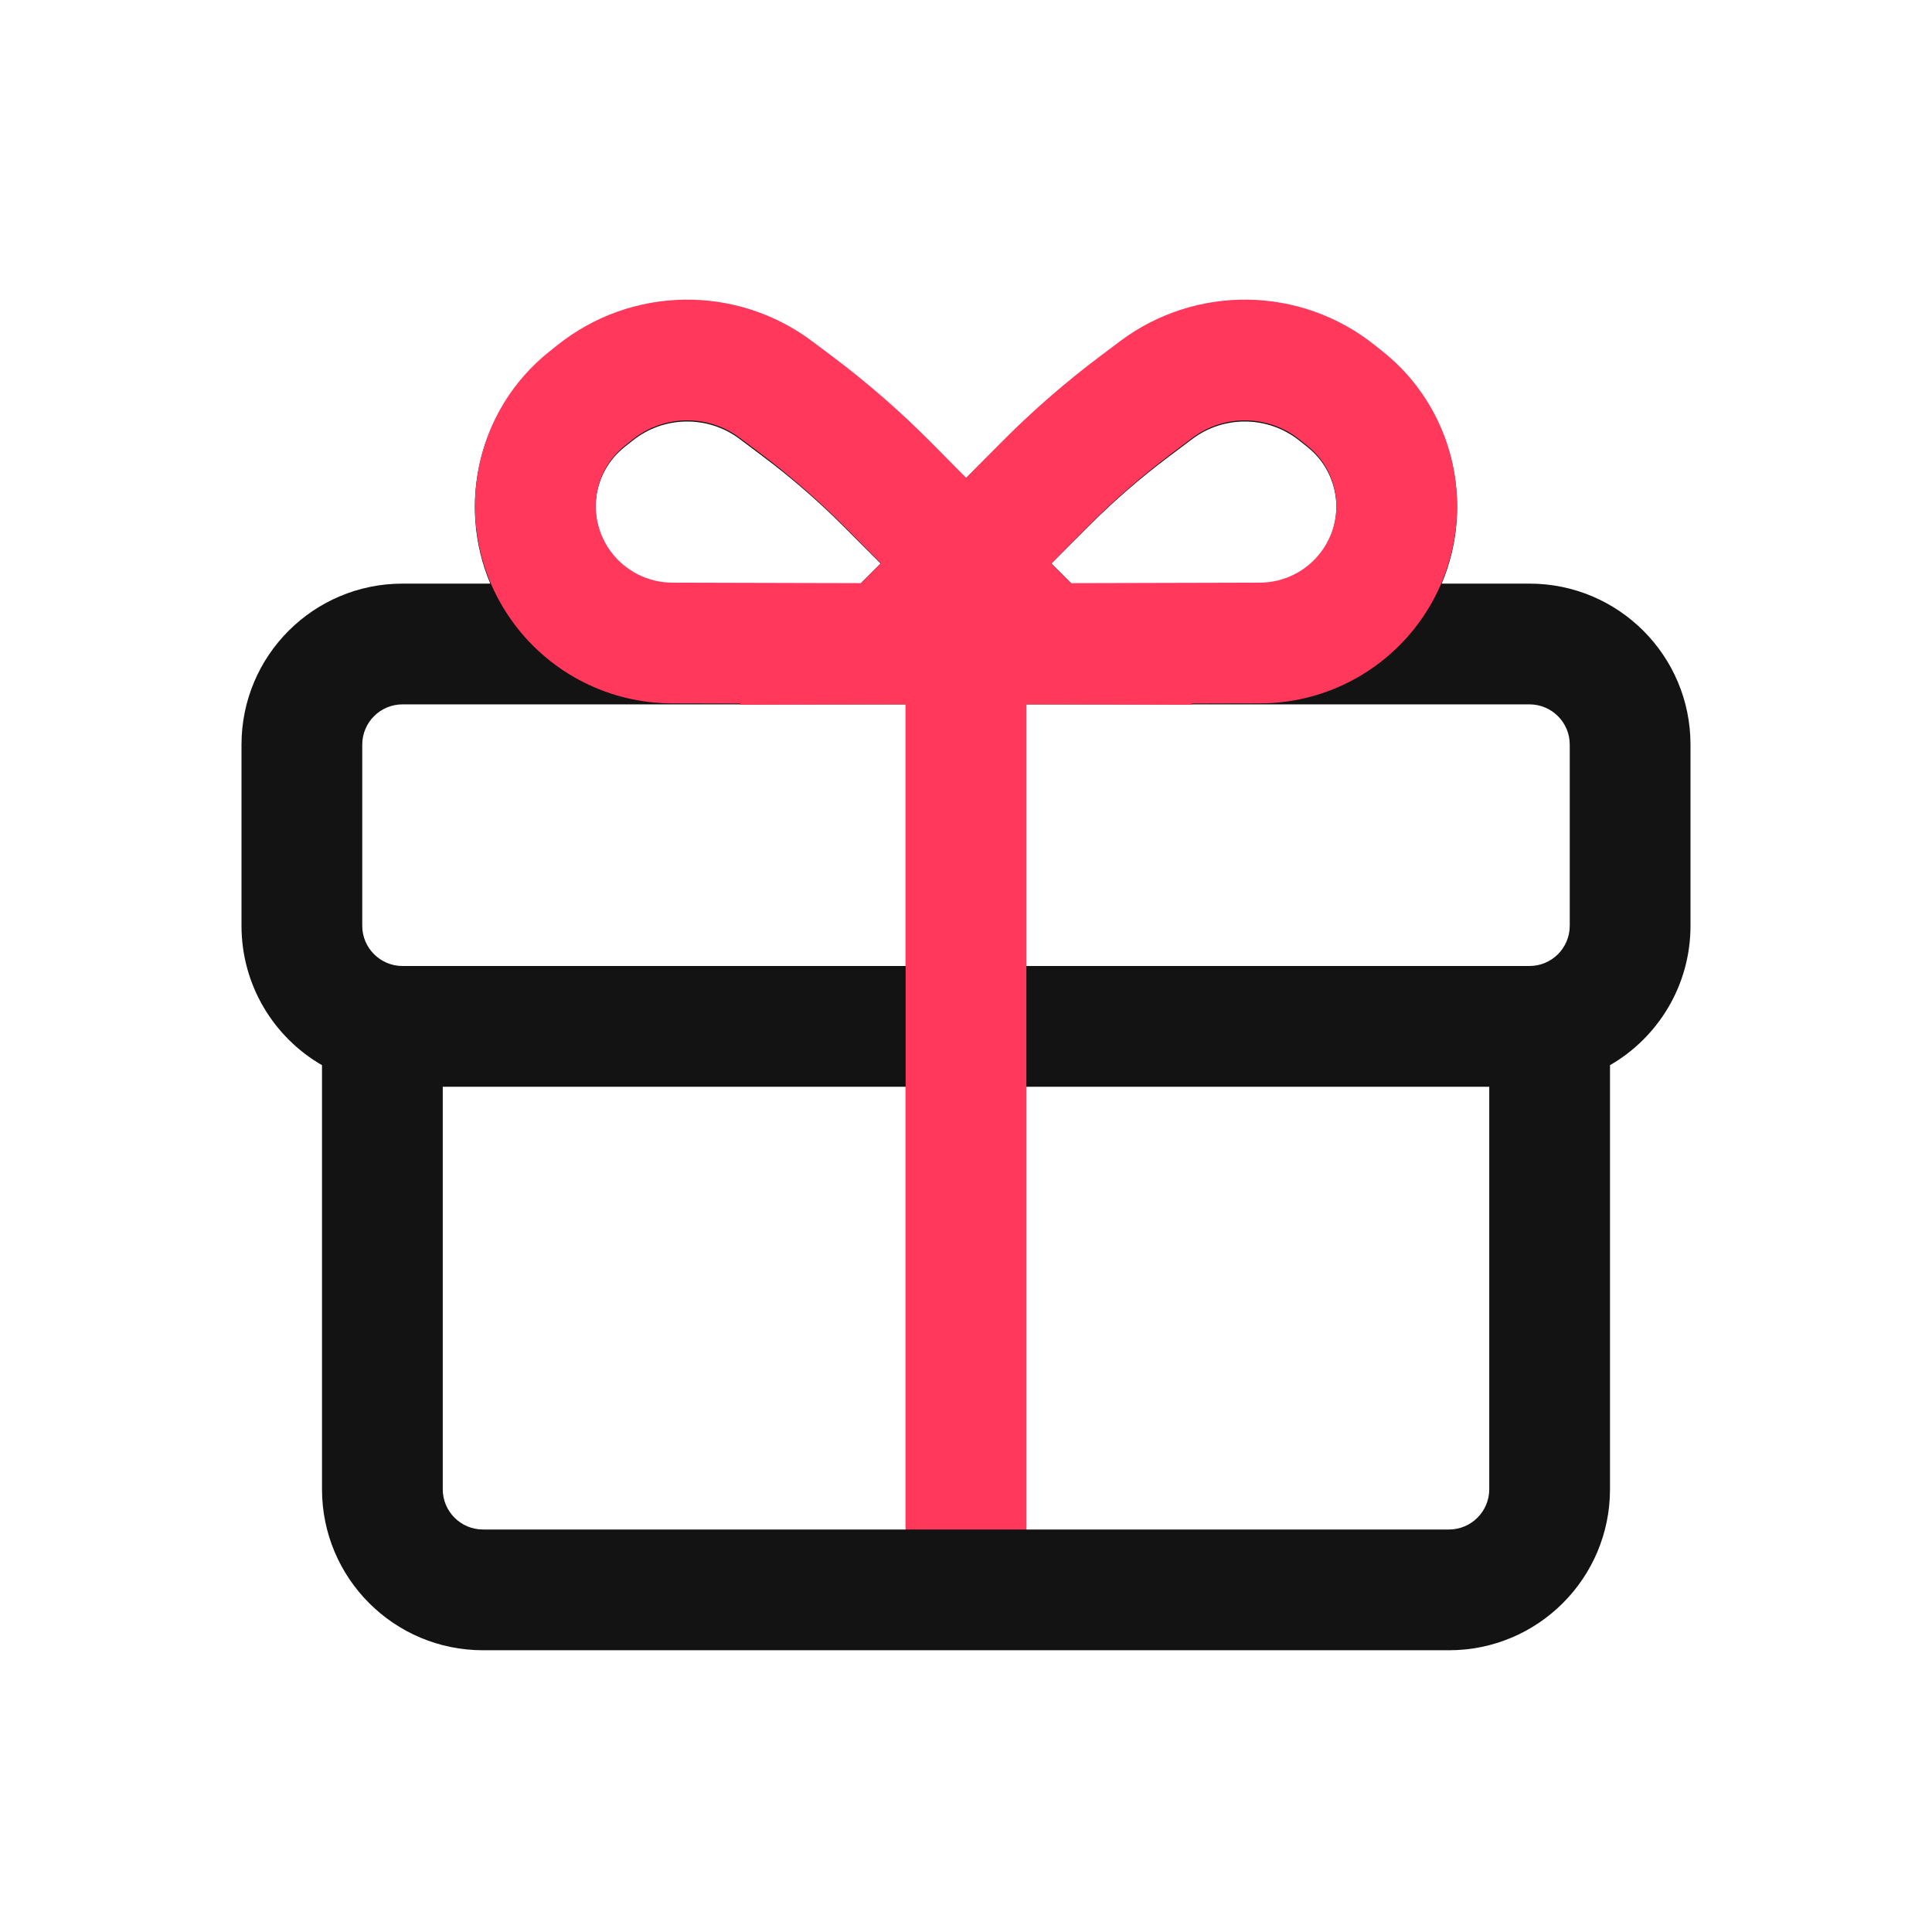 <svg width="24" height="24" viewBox="0 0 24 24" fill="none" xmlns="http://www.w3.org/2000/svg">
<path fill-rule="evenodd" clip-rule="evenodd" d="M10.088 4.253C9.144 3.546 7.842 3.566 6.921 4.303L6.819 4.384C5.945 5.083 5.674 6.262 6.091 7.25H5C3.895 7.25 3 8.145 3 9.25V11.5C3 12.24 3.402 12.887 4 13.232V18.5C4 19.605 4.895 20.5 6 20.5H18C19.105 20.5 20 19.605 20 18.5V13.232C20.598 12.887 21 12.24 21 11.5V9.25C21 8.145 20.105 7.25 19 7.25H17.909C18.326 6.262 18.055 5.083 17.181 4.384L17.079 4.303C16.158 3.566 14.856 3.546 13.912 4.253L13.619 4.473C13.212 4.779 12.827 5.113 12.467 5.472L12 5.939L11.533 5.472C11.173 5.113 10.788 4.779 10.381 4.473L10.088 4.253ZM13.311 7.25L13.061 7L13.527 6.533C13.837 6.223 14.168 5.936 14.519 5.673L14.812 5.453C15.208 5.156 15.755 5.165 16.142 5.474L16.244 5.555C16.645 5.876 16.719 6.458 16.41 6.869C16.231 7.109 15.949 7.25 15.649 7.25L13.311 7.25ZM10.689 7.25L10.939 7L10.473 6.533C10.163 6.223 9.832 5.936 9.481 5.673L9.188 5.453C8.792 5.156 8.245 5.165 7.858 5.474L7.756 5.555C7.355 5.876 7.281 6.458 7.59 6.869C7.769 7.109 8.051 7.25 8.351 7.25L10.689 7.25ZM5 8.75C4.724 8.75 4.5 8.974 4.5 9.25V11.5C4.5 11.776 4.724 12 5 12H11.25V8.75H5ZM12.75 8.75V12H19C19.276 12 19.5 11.776 19.5 11.5V9.25C19.5 8.974 19.276 8.75 19 8.75H12.75ZM11.25 13.5H5.5V18.5C5.5 18.776 5.724 19 6 19H11.25L11.25 13.5ZM12.75 19L12.75 13.5H18.5V18.5C18.5 18.776 18.276 19 18 19H12.75Z" fill="#131313"/>
<path fill-rule="evenodd" clip-rule="evenodd" d="M6.922 4.289C7.843 3.552 9.145 3.532 10.089 4.239L10.337 4.425C10.775 4.754 11.189 5.114 11.574 5.504L12.002 5.936L12.424 5.51C12.812 5.117 13.228 4.753 13.67 4.422L13.913 4.239C14.857 3.532 16.159 3.552 17.08 4.289L17.18 4.369C18.215 5.197 18.405 6.696 17.61 7.757C17.148 8.373 16.424 8.736 15.654 8.738L14.801 8.74L14.815 8.755L12.75 8.749V19H11.25V8.749L9.185 8.755L9.199 8.74L8.348 8.738C7.578 8.736 6.854 8.373 6.392 7.757C5.596 6.696 5.787 5.197 6.822 4.369L6.922 4.289ZM13.06 7L13.305 7.244L15.65 7.238C15.949 7.237 16.231 7.096 16.41 6.857C16.719 6.445 16.645 5.862 16.243 5.54L16.143 5.46C15.756 5.151 15.209 5.142 14.813 5.439L14.57 5.622C14.188 5.908 13.827 6.223 13.491 6.563L13.06 7ZM10.508 6.559L10.942 6.997L10.695 7.244L8.352 7.238C8.053 7.237 7.771 7.096 7.592 6.857C7.283 6.445 7.357 5.862 7.759 5.54L7.859 5.46C8.246 5.151 8.793 5.142 9.189 5.439L9.437 5.625C9.816 5.91 10.174 6.222 10.508 6.559Z" fill="#FF385C"/>
</svg>
